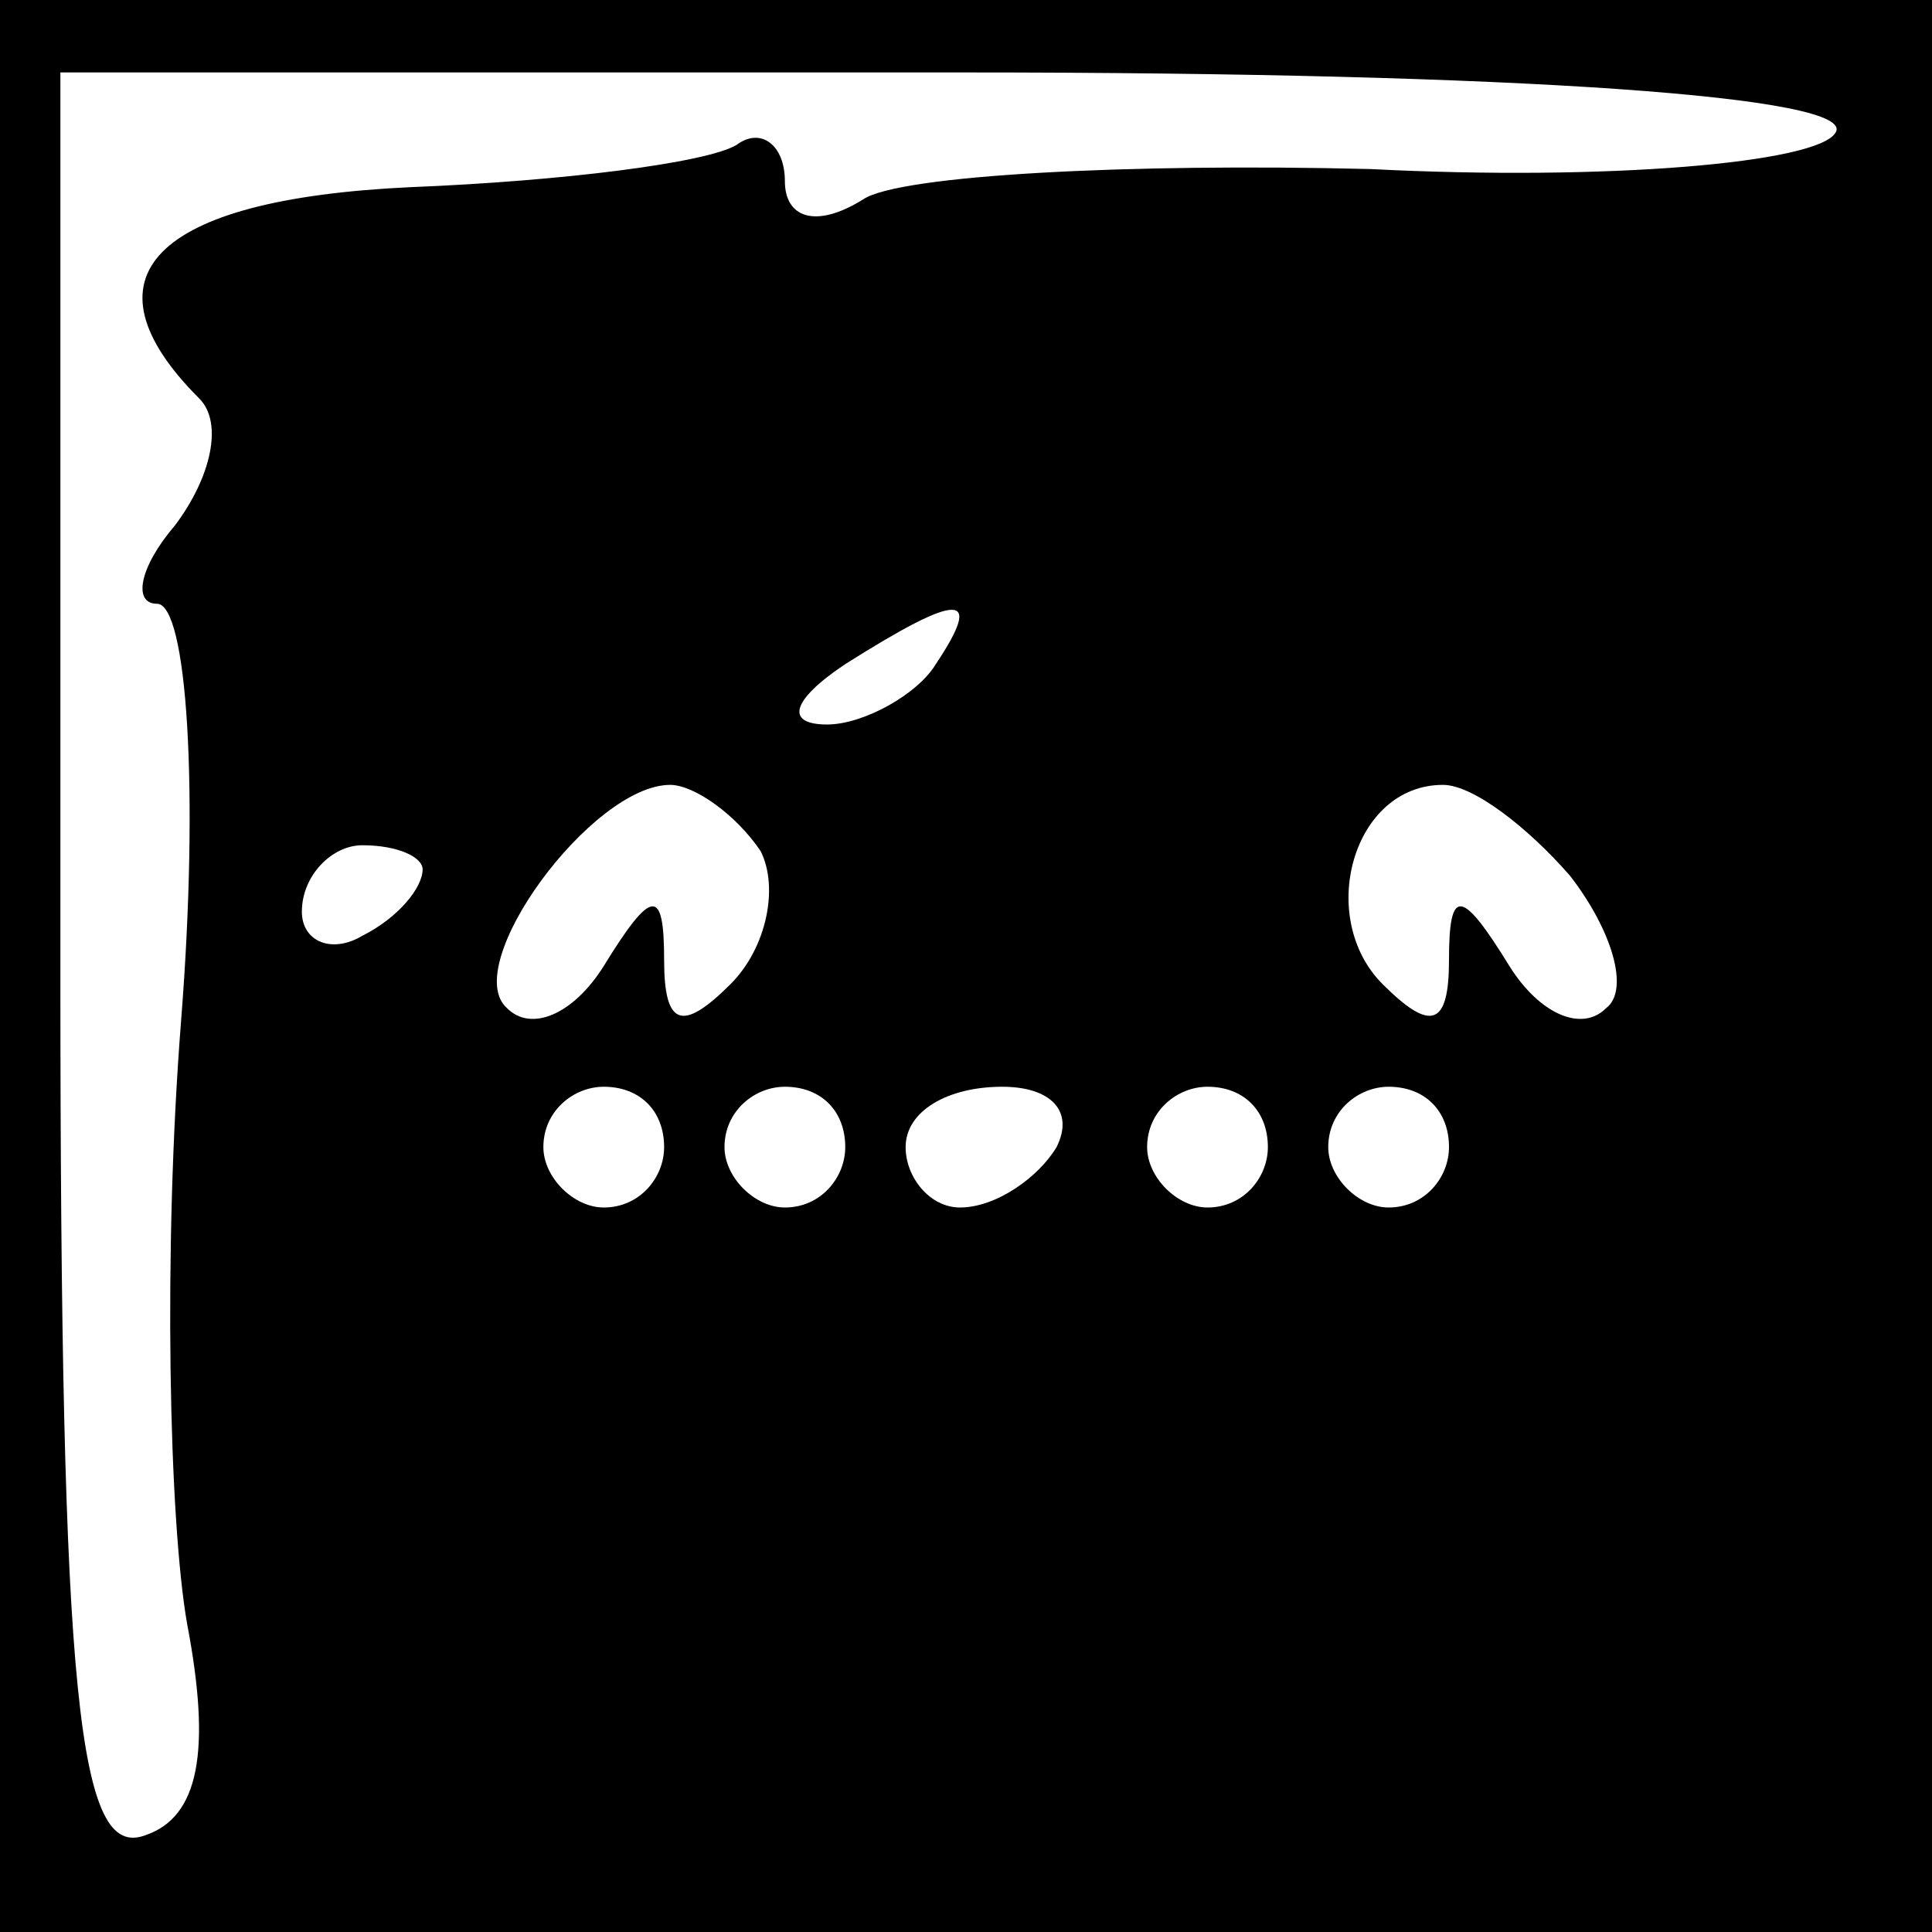<?xml version="1.0" standalone="no"?>
<!DOCTYPE svg PUBLIC "-//W3C//DTD SVG 20010904//EN"
 "http://www.w3.org/TR/2001/REC-SVG-20010904/DTD/svg10.dtd">
<svg version="1.0" xmlns="http://www.w3.org/2000/svg"
 width="32pt" height="32pt" viewBox="0 0 32 32"
 preserveAspectRatio="xMidYMid meet">
<rect x="0" y="0" width="32" height="32" fill="#808080" stroke="none"/>
<g transform="translate(0,32) scale(0.1,-0.1)"
fill="#000000" stroke="none">
<path fill="#000000" stroke="none" d="M0 160 l0 -160 160 0 160 0 0 160 0
160 -160 0 -160 0 0 -160z"/>
<path fill="#ffffff" stroke="none" d="M304 298 c-3 -5 -38 -8 -77 -6 -40 1
-78 -1 -84 -5 -8 -5 -13 -3 -13 3 0 6 -4 9 -8 6 -5 -3 -29 -6 -54 -7 -43 -2
-55 -15 -35 -35 4 -4 2 -13 -4 -21 -6 -7 -7 -13 -3 -13 5 0 7 -31 4 -69 -3
-38 -2 -83 1 -100 4 -21 2 -32 -7 -35 -11 -4 -14 22 -14 143 l0 149 150 0 c92
0 148 -4 144 -10z"/>
<path fill="#ffffff" stroke="none" d="M155 210 c-3 -5 -12 -10 -18 -10 -7 0
-6 4 3 10 19 12 23 12 15 0z"/>
<path fill="#ffffff" stroke="none" d="M126 179 c3 -6 1 -16 -5 -22 -8 -8 -11
-7 -11 4 0 12 -2 12 -10 -1 -5 -8 -12 -11 -16 -7 -8 7 14 37 27 37 4 0 11 -5
15 -11z"/>
<path fill="#ffffff" stroke="none" d="M260 175 c7 -9 10 -19 6 -22 -4 -4 -11
-1 -16 7 -8 13 -10 13 -10 1 0 -11 -3 -12 -11 -4 -11 11 -5 33 10 33 5 0 14
-7 21 -15z"/>
<path fill="#ffffff" stroke="none" d="M70 176 c0 -3 -4 -8 -10 -11 -5 -3 -10
-1 -10 4 0 6 5 11 10 11 6 0 10 -2 10 -4z"/>
<path fill="#ffffff" stroke="none" d="M110 130 c0 -5 -4 -10 -10 -10 -5 0
-10 5 -10 10 0 6 5 10 10 10 6 0 10 -4 10 -10z"/>
<path fill="#ffffff" stroke="none" d="M140 130 c0 -5 -4 -10 -10 -10 -5 0
-10 5 -10 10 0 6 5 10 10 10 6 0 10 -4 10 -10z"/>
<path fill="#ffffff" stroke="none" d="M175 130 c-3 -5 -10 -10 -16 -10 -5 0
-9 5 -9 10 0 6 7 10 16 10 8 0 12 -4 9 -10z"/>
<path fill="#ffffff" stroke="none" d="M210 130 c0 -5 -4 -10 -10 -10 -5 0
-10 5 -10 10 0 6 5 10 10 10 6 0 10 -4 10 -10z"/>
<path fill="#ffffff" stroke="none" d="M240 130 c0 -5 -4 -10 -10 -10 -5 0
-10 5 -10 10 0 6 5 10 10 10 6 0 10 -4 10 -10z"/>
</g>
</svg>
